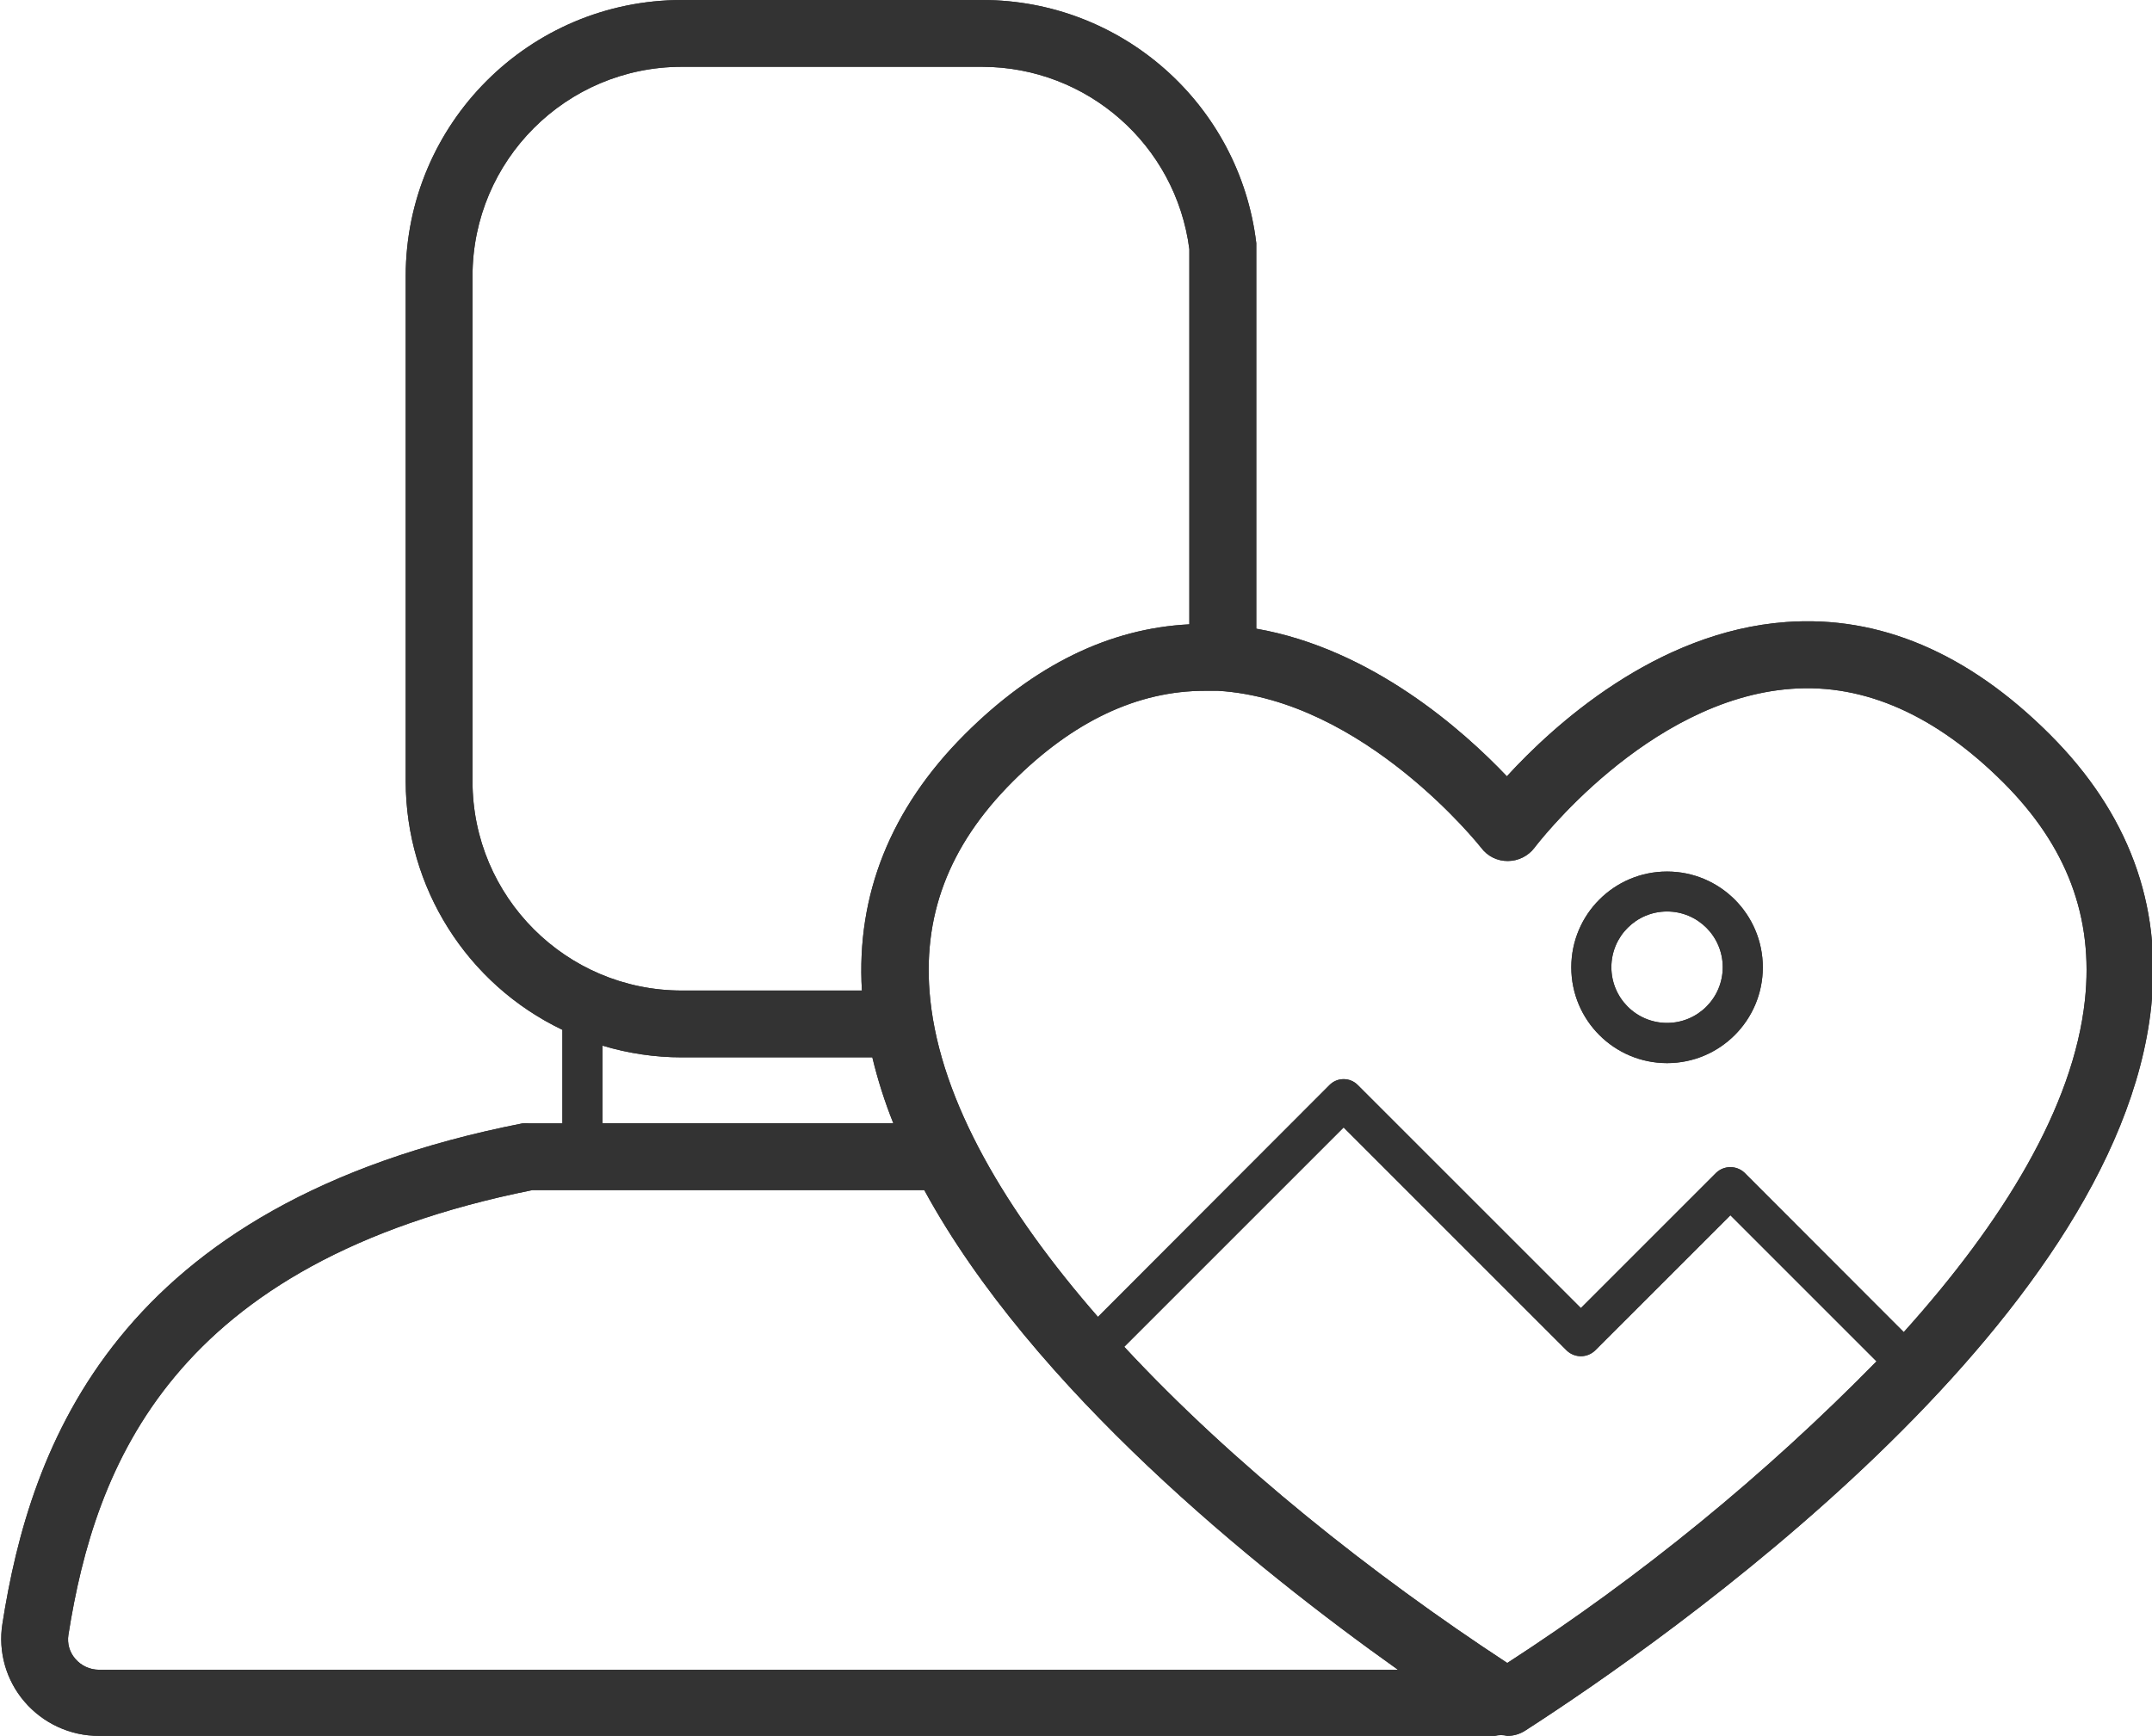 <svg xmlns="http://www.w3.org/2000/svg" xmlns:xlink="http://www.w3.org/1999/xlink" version="1.1" preserveAspectRatio="xMidYMid meet" viewBox="0 0 514.41 415" width="514.41" height="415"><defs><path d="M360.2 185.59C349.85 174.7 327.95 155.13 300.3 150.3C300.3 141.18 300.3 68.2 300.3 59.08C300.32 58.76 300.32 58.44 300.3 58.12C296.31 24.95 268.17 -0.01 234.77 0C227.59 0 170.13 0 162.95 0C126.54 0.04 97.03 29.53 96.98 65.94C96.98 78.03 96.98 174.72 96.98 186.81C97.01 212.16 111.57 235.25 134.43 246.2C134.43 247.69 134.43 255.15 134.43 268.56C129.64 268.56 126.99 268.56 126.45 268.56C125.94 268.51 125.43 268.51 124.92 268.56C27.24 287.72 7.15 346.12 0.57 388.25C-0.47 394.9 1.45 401.68 5.84 406.8C10.29 412.01 16.8 415.01 23.66 415C57.03 415 323.94 415 357.3 415C358.28 414.75 359.31 414.75 360.3 415C361.83 415 363.32 414.56 364.61 413.72C397.66 392.43 506.07 316.94 514.22 240.65C516.86 216.22 508.72 194.28 490.01 175.6C470.53 156.12 449.32 147.08 426.94 148.71C395.78 150.98 371.22 173.56 360.2 185.59ZM162.95 15.97C170.13 15.97 227.59 15.97 234.77 15.97C259.88 16 281.08 34.65 284.3 59.56C284.3 68.53 284.3 140.29 284.3 149.26C265.14 150.22 247.16 159.03 230.58 175.6C212.9 193.29 204.66 213.92 206.03 236.81C201.72 236.81 167.25 236.81 162.95 236.81C135.34 236.79 112.96 214.42 112.95 186.81C112.95 162.64 112.95 78.03 112.95 65.94C112.98 38.34 135.35 15.99 162.95 15.97ZM162.95 252.78C167.5 252.78 203.97 252.78 208.52 252.78C209.81 258.14 211.48 263.41 213.54 268.53C208.9 268.53 185.73 268.53 144.01 268.53C144.01 258.63 144.01 252.44 144.01 249.98C150.16 251.83 156.54 252.78 162.95 252.78ZM127.25 284.52C136.62 284.52 211.57 284.52 220.94 284.52C246.84 332.07 300.11 374.99 334.17 399.19C303.13 399.19 54.71 399.19 23.66 399.19C21.47 399.18 19.39 398.22 17.98 396.55C16.62 394.98 16.03 392.91 16.35 390.86C22.74 350.41 41.03 301.83 127.25 284.52ZM321.18 269.54C353.17 301.55 370.96 319.32 374.51 322.87C376.41 324.68 379.38 324.68 381.28 322.87C383.43 320.72 394.22 309.94 413.63 290.53C434.58 311.49 446.23 323.13 448.56 325.46C421.88 352.66 392.28 376.85 360.3 397.57C328.08 376.46 294.68 349.96 268.74 321.98C272.24 318.48 289.72 301.01 321.18 269.54ZM417.01 280.37C415.11 278.58 412.14 278.58 410.24 280.37C408.08 282.53 397.3 293.32 377.89 312.72C345.9 280.72 328.12 262.95 324.56 259.4C322.7 257.52 319.66 257.52 317.8 259.4C312.26 264.93 267.99 309.28 262.45 314.83C240.42 289.57 224.96 263.42 222.38 239.08C220.27 219.28 226.69 202.24 242.02 186.91C256.45 172.47 271.9 165.15 288 165.15C289.09 165.15 290.21 165.15 291.19 165.15C326.1 167.3 353.78 202.33 354.04 202.65C355.53 204.68 357.9 205.87 360.43 205.84C362.93 205.84 365.3 204.65 366.82 202.65C367.07 202.3 393.73 167.14 428.29 164.67C445.78 163.4 462.8 171.06 478.83 187.03C494.07 202.24 500.49 219.28 498.38 239.08C495.63 264.63 478.8 292.09 455.07 318.47C451.27 314.66 420.81 284.18 417.01 280.37Z" id="cbnNFWpRK"/><path d="M360.2 185.59C349.85 174.7 327.95 155.13 300.3 150.3C300.3 141.18 300.3 68.2 300.3 59.08C300.32 58.76 300.32 58.44 300.3 58.12C296.31 24.95 268.17 -0.01 234.77 0C227.59 0 170.13 0 162.95 0C126.54 0.04 97.03 29.53 96.98 65.94C96.98 78.03 96.98 174.72 96.98 186.81C97.01 212.16 111.57 235.25 134.43 246.2C134.43 247.69 134.43 255.15 134.43 268.56C129.64 268.56 126.99 268.56 126.45 268.56C125.94 268.51 125.43 268.51 124.92 268.56C27.24 287.72 7.15 346.12 0.57 388.25C-0.47 394.9 1.45 401.68 5.84 406.8C10.29 412.01 16.8 415.01 23.66 415C57.03 415 323.94 415 357.3 415C358.28 414.75 359.31 414.75 360.3 415C361.83 415 363.32 414.56 364.61 413.72C397.66 392.43 506.07 316.94 514.22 240.65C516.86 216.22 508.72 194.28 490.01 175.6C470.53 156.12 449.32 147.08 426.94 148.71C395.78 150.98 371.22 173.56 360.2 185.59ZM162.95 15.97C170.13 15.97 227.59 15.97 234.77 15.97C259.88 16 281.08 34.65 284.3 59.56C284.3 68.53 284.3 140.29 284.3 149.26C265.14 150.22 247.16 159.03 230.58 175.6C212.9 193.29 204.66 213.92 206.03 236.81C201.72 236.81 167.25 236.81 162.95 236.81C135.34 236.79 112.96 214.42 112.95 186.81C112.95 162.64 112.95 78.03 112.95 65.94C112.98 38.34 135.35 15.99 162.95 15.97ZM162.95 252.78C167.5 252.78 203.97 252.78 208.52 252.78C209.81 258.14 211.48 263.41 213.54 268.53C208.9 268.53 185.73 268.53 144.01 268.53C144.01 258.63 144.01 252.44 144.01 249.98C150.16 251.83 156.54 252.78 162.95 252.78ZM127.25 284.52C136.62 284.52 211.57 284.52 220.94 284.52C246.84 332.07 300.11 374.99 334.17 399.19C303.13 399.19 54.71 399.19 23.66 399.19C21.47 399.18 19.39 398.22 17.98 396.55C16.62 394.98 16.03 392.91 16.35 390.86C22.74 350.41 41.03 301.83 127.25 284.52ZM321.18 269.54C353.17 301.55 370.96 319.32 374.51 322.87C376.41 324.68 379.38 324.68 381.28 322.87C383.43 320.72 394.22 309.94 413.63 290.53C434.58 311.49 446.23 323.13 448.56 325.46C421.88 352.66 392.28 376.85 360.3 397.57C328.08 376.46 294.68 349.96 268.74 321.98C272.24 318.48 289.72 301.01 321.18 269.54ZM417.01 280.37C415.11 278.58 412.14 278.58 410.24 280.37C408.08 282.53 397.3 293.32 377.89 312.72C345.9 280.72 328.12 262.95 324.56 259.4C322.7 257.52 319.66 257.52 317.8 259.4C312.26 264.93 267.99 309.28 262.45 314.83C240.42 289.57 224.96 263.42 222.38 239.08C220.27 219.28 226.69 202.24 242.02 186.91C256.45 172.47 271.9 165.15 288 165.15C289.09 165.15 290.21 165.15 291.19 165.15C326.1 167.3 353.78 202.33 354.04 202.65C355.53 204.68 357.9 205.87 360.43 205.84C362.93 205.84 365.3 204.65 366.82 202.65C367.07 202.3 393.73 167.14 428.29 164.67C445.78 163.4 462.8 171.06 478.83 187.03C494.07 202.24 500.49 219.28 498.38 239.08C495.63 264.63 478.8 292.09 455.07 318.47C451.27 314.66 420.81 284.18 417.01 280.37Z" id="b35p6Cln3s"/><path d="M398.49 254.16C411.13 254.16 421.38 243.91 421.38 231.26C421.38 231.26 421.38 231.26 421.38 231.26C421.38 218.61 411.13 208.36 398.49 208.36C385.85 208.36 375.6 218.61 375.6 231.26C375.6 243.91 385.85 254.16 398.49 254.16ZM398.49 217.91C405.84 217.91 411.8 223.87 411.8 231.23C411.8 231.23 411.8 231.23 411.8 231.23C411.8 238.58 405.84 244.55 398.49 244.55C391.13 244.55 385.18 238.58 385.18 231.23C385.18 223.87 391.13 217.91 398.49 217.91Z" id="afc3OhMJD"/><path d="M398.49 254.16C411.13 254.16 421.38 243.91 421.38 231.26C421.38 231.26 421.38 231.26 421.38 231.26C421.38 218.61 411.13 208.36 398.49 208.36C385.85 208.36 375.6 218.61 375.6 231.26C375.6 243.91 385.85 254.16 398.49 254.16ZM398.49 217.91C405.84 217.91 411.8 223.87 411.8 231.23C411.8 231.23 411.8 231.23 411.8 231.23C411.8 238.58 405.84 244.55 398.49 244.55C391.13 244.55 385.18 238.58 385.18 231.23C385.18 223.87 391.13 217.91 398.49 217.91Z" id="dY8wUbup2"/></defs><g><g><g><use xlink:href="#cbnNFWpRK" opacity="1" fill="#333333" fill-opacity="1"/><g><use xlink:href="#cbnNFWpRK" opacity="1" fill-opacity="0" stroke="#000000" stroke-width="1" stroke-opacity="0"/></g></g><g><use xlink:href="#b35p6Cln3s" opacity="1" fill="#333333" fill-opacity="1"/><g><use xlink:href="#b35p6Cln3s" opacity="1" fill-opacity="0" stroke="#000000" stroke-width="1" stroke-opacity="0"/></g></g><g><use xlink:href="#afc3OhMJD" opacity="1" fill="#333333" fill-opacity="1"/><g><use xlink:href="#afc3OhMJD" opacity="1" fill-opacity="0" stroke="#000000" stroke-width="1" stroke-opacity="0"/></g></g><g><use xlink:href="#dY8wUbup2" opacity="1" fill="#333333" fill-opacity="1"/><g><use xlink:href="#dY8wUbup2" opacity="1" fill-opacity="0" stroke="#000000" stroke-width="1" stroke-opacity="0"/></g></g></g></g></svg>